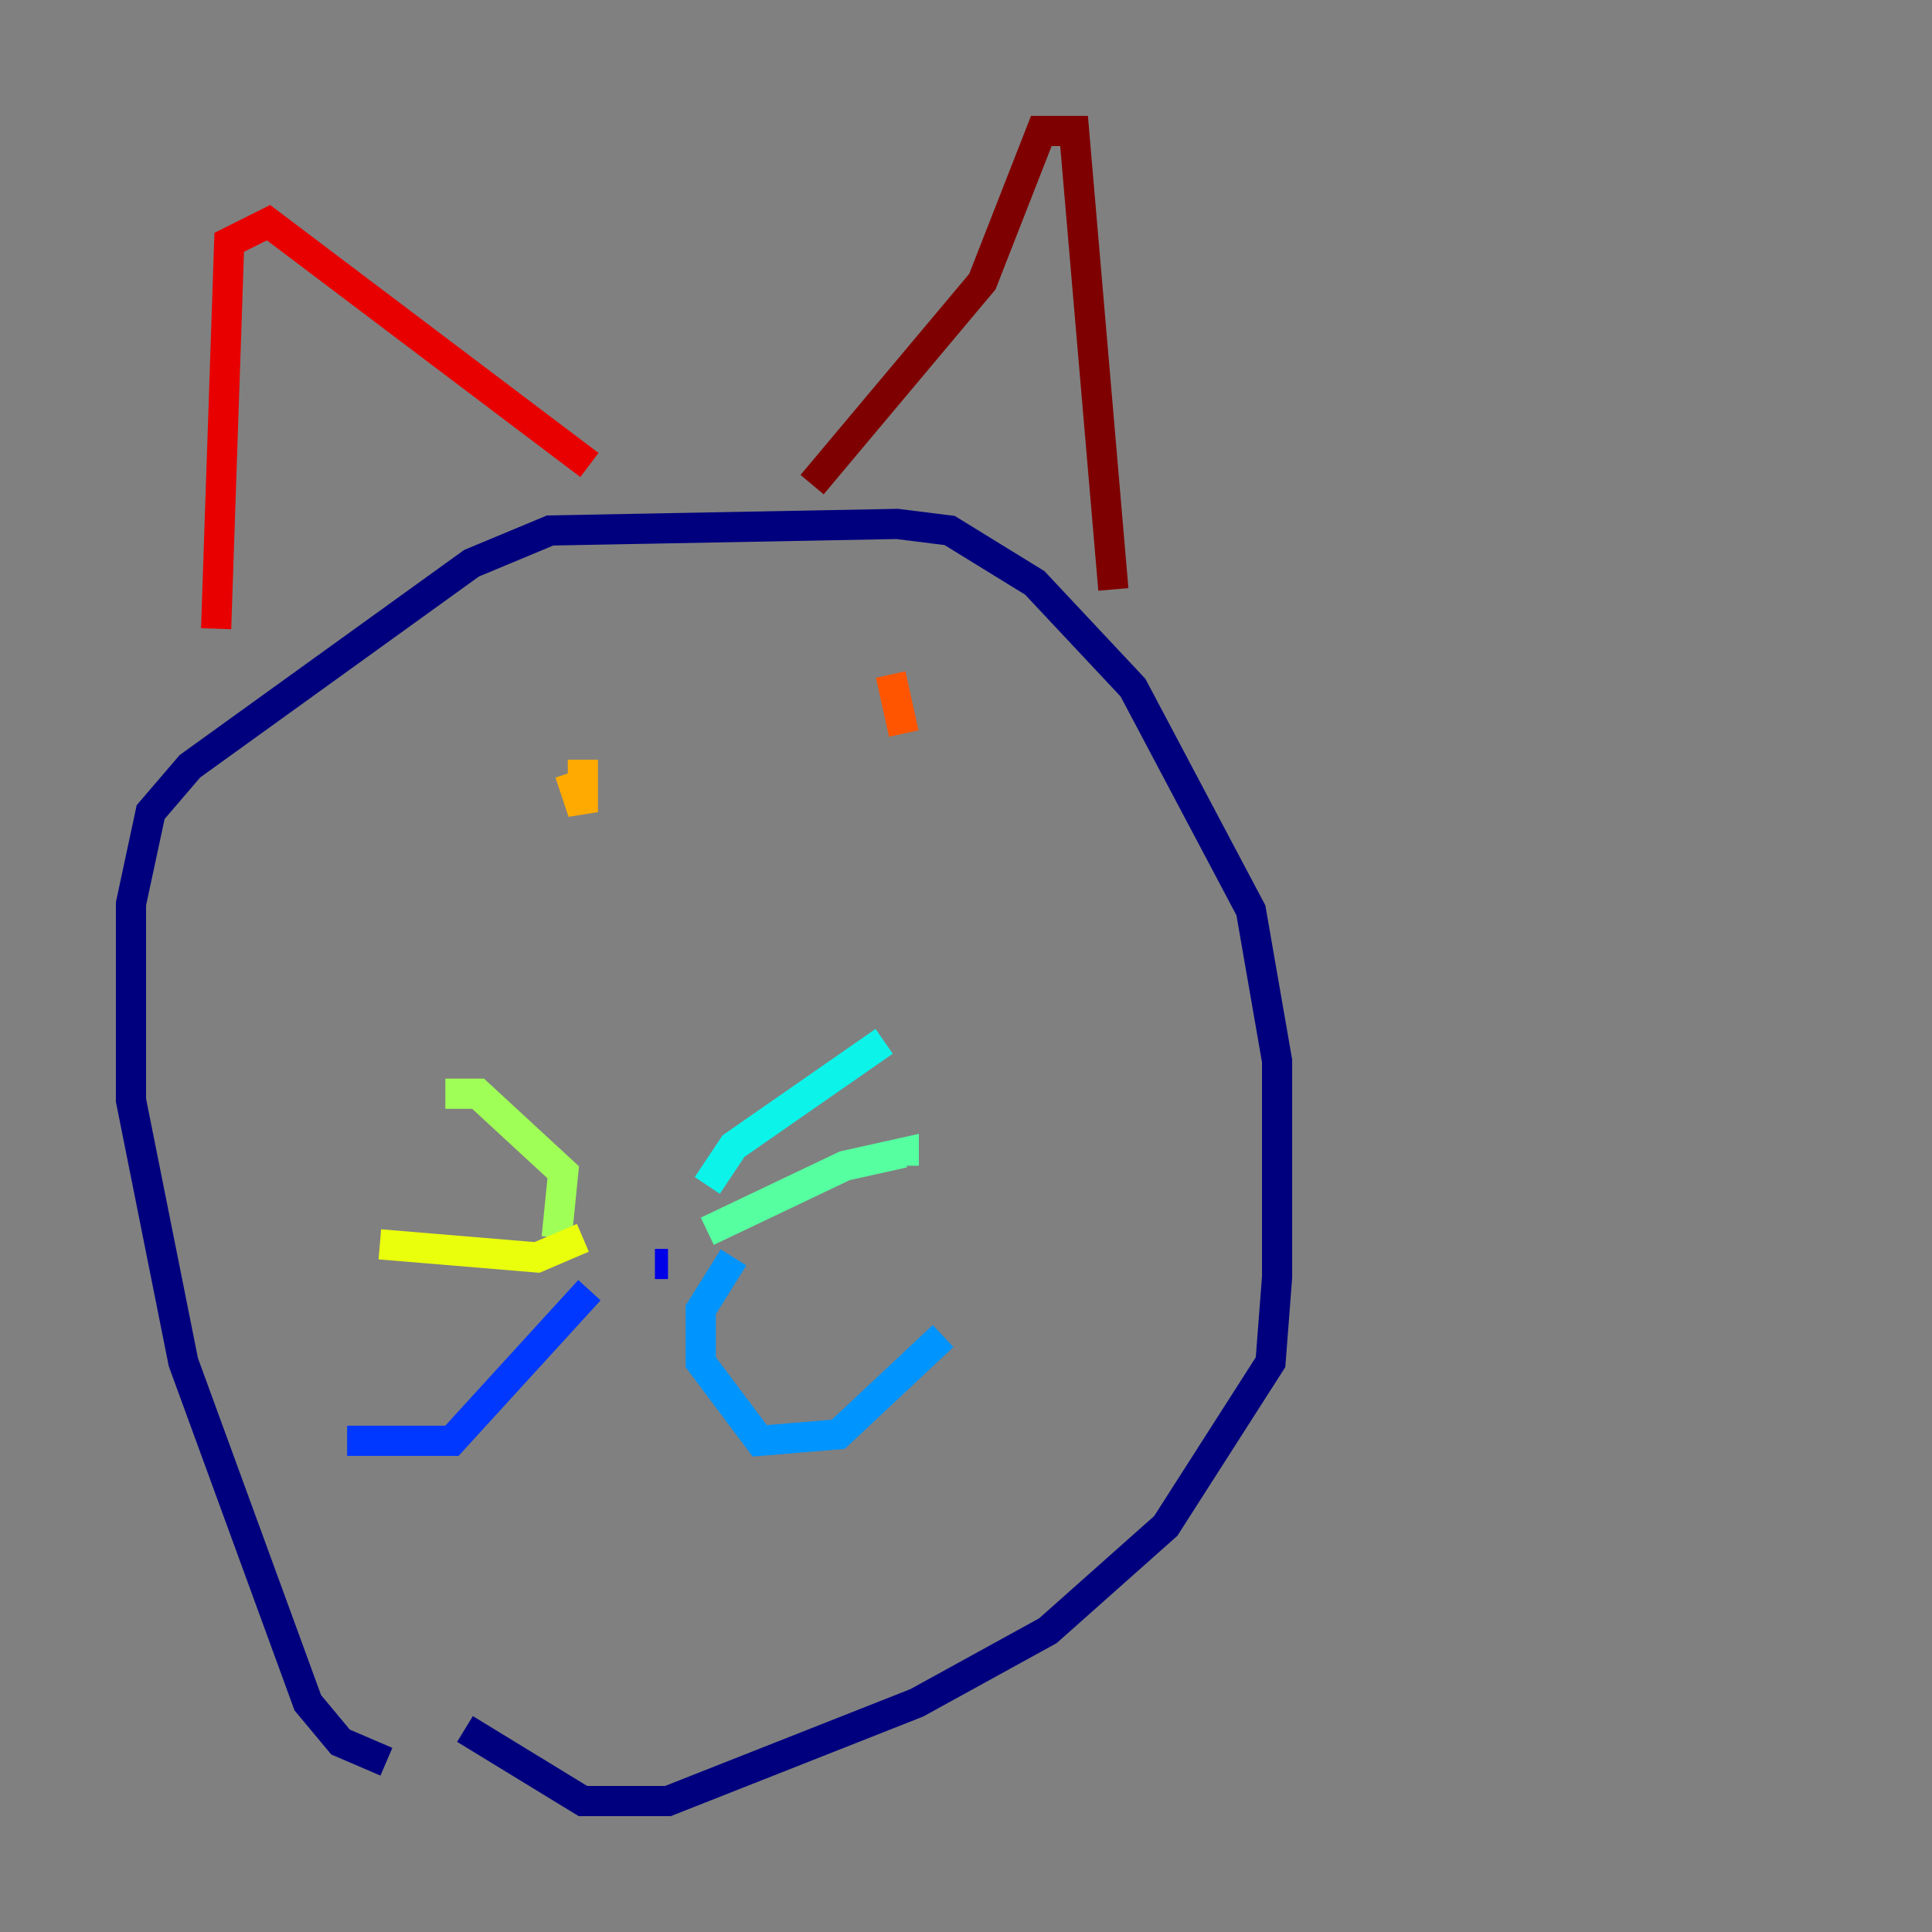 <?xml version="1.0" encoding="utf-8" ?>
<svg baseProfile="tiny" height="128" version="1.2" viewBox="0,0,128,128" width="128" xmlns="http://www.w3.org/2000/svg" xmlns:ev="http://www.w3.org/2001/xml-events" xmlns:xlink="http://www.w3.org/1999/xlink"><rect x="0" y="0" width="128" height="128" fill="#808080" stroke="none"/><defs /><polyline fill="none" points="25.6,116.719 22.563,115.417 20.393,112.814 12.149,90.251 8.678,72.895 8.678,59.878 9.98,53.803 12.583,50.766 31.241,37.315 36.447,35.146 59.444,34.712 62.915,35.146 68.556,38.617 75.064,45.559 82.875,60.312 84.61,70.291 84.61,84.61 84.176,90.251 77.234,101.098 69.424,108.041 60.746,112.814 44.258,119.322 38.617,119.322 30.807,114.549" stroke="#00007f" stroke-width="2" /><polyline fill="none" points="44.258,83.742 43.39,83.742" stroke="#0000e8" stroke-width="2" /><polyline fill="none" points="39.051,85.478 29.939,95.458 22.997,95.458" stroke="#0038ff" stroke-width="2" /><polyline fill="none" points="48.597,83.308 46.427,86.78 46.427,90.251 50.332,95.458 55.539,95.024 62.481,88.515" stroke="#0094ff" stroke-width="2" /><polyline fill="none" points="46.861,78.536 48.597,75.932 58.576,68.99" stroke="#0cf4ea" stroke-width="2" /><polyline fill="none" points="46.861,81.573 55.973,77.234 59.878,76.366 59.878,77.234" stroke="#56ffa0" stroke-width="2" /><polyline fill="none" points="36.881,82.007 37.315,77.668 31.675,72.461 29.505,72.461" stroke="#a0ff56" stroke-width="2" /><polyline fill="none" points="38.617,82.007 35.58,83.308 25.166,82.441" stroke="#eaff0c" stroke-width="2" /><polyline fill="none" points="37.749,51.2 38.617,53.803 38.617,50.332" stroke="#ffaa00" stroke-width="2" /><polyline fill="none" points="59.01,44.691 59.878,48.597" stroke="#ff5500" stroke-width="2" /><polyline fill="none" points="14.319,41.654 15.186,16.054 17.79,14.752 39.051,30.807" stroke="#e80000" stroke-width="2" /><polyline fill="none" points="53.803,32.108 65.085,18.658 68.99,8.678 71.159,8.678 73.763,39.051" stroke="#7f0000" stroke-width="2" /></svg>